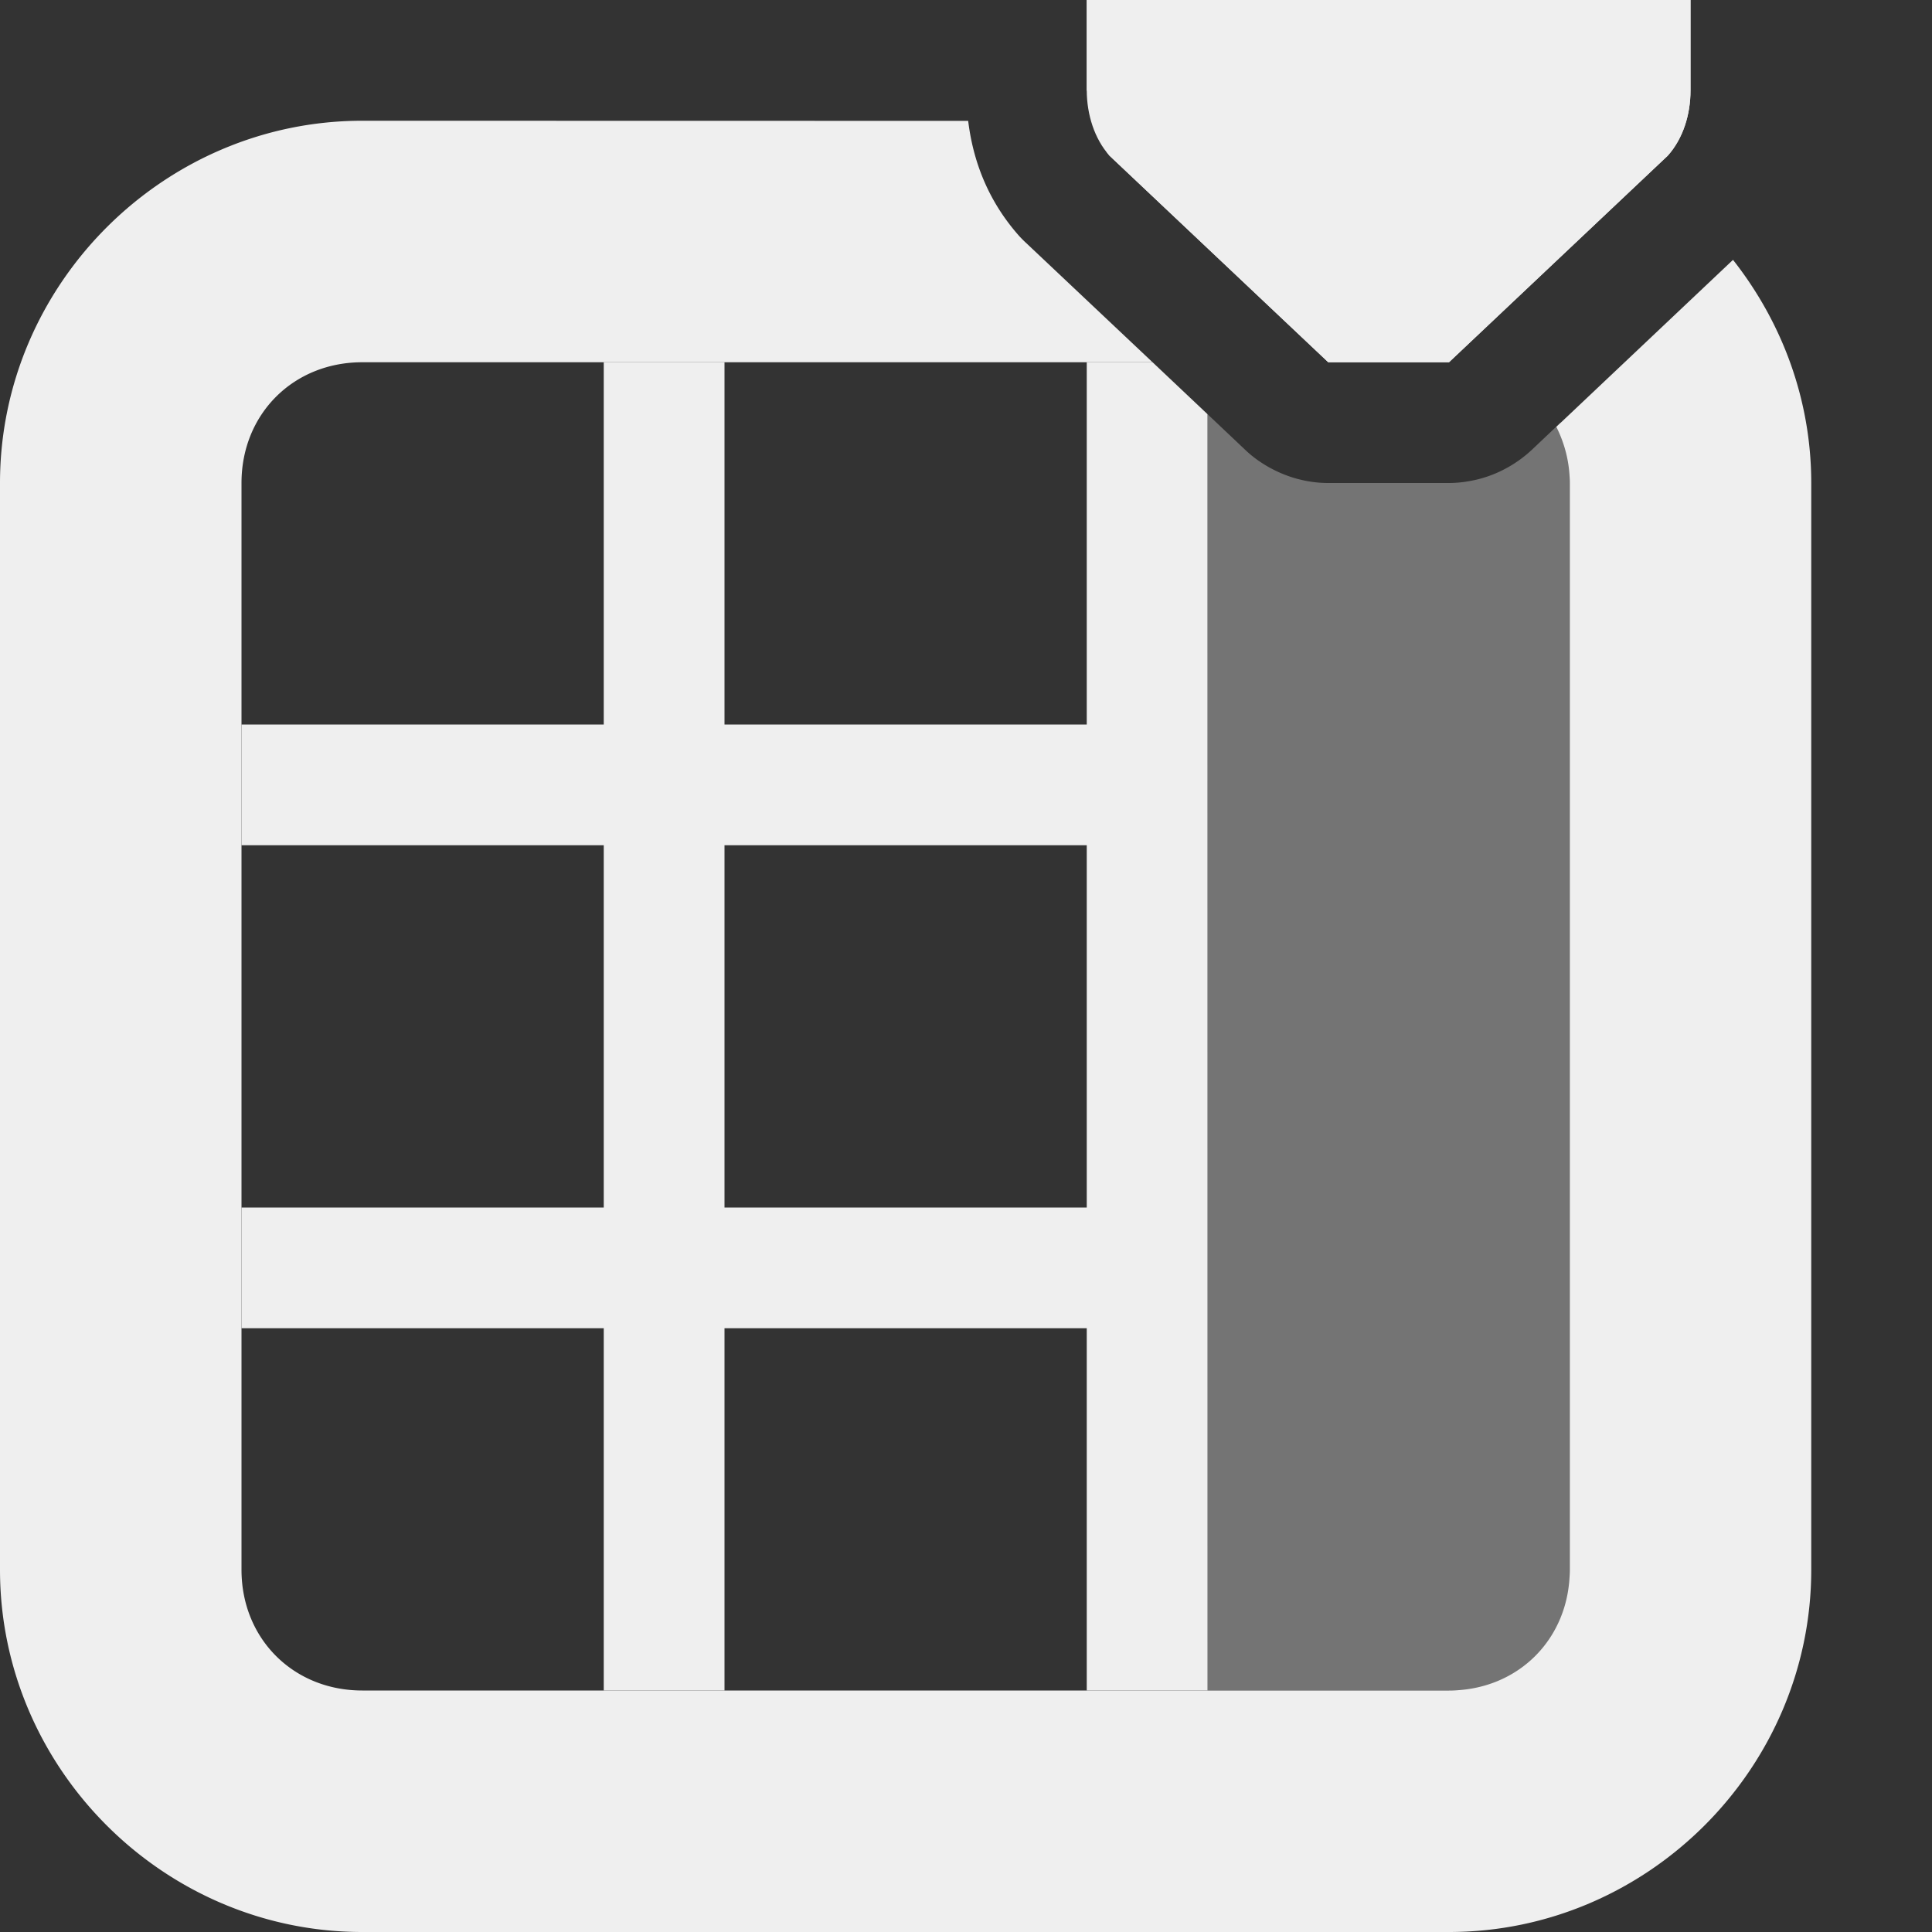 <svg viewBox="0 0 16 16" xmlns="http://www.w3.org/2000/svg"><rect x="0" y="0" width="16" height="16" fill="#333333" stroke="none"/><g fill="#efefef"><path d="m10 3.43.074.07.24.227c.061.058.129.106.201.146.001 0.0.001.002.002.002a1 1 0 0 0 .002 0c.068.037.14.067.215.088a1 1 0 0 0 .031.008c.076.019.155.029.234.029h1c.08-0.0.158-.011.234-.029a1 1 0 0 0 .031-.008c.075-.021.147-.05.215-.088 0-0.0.002 0.0.002 0a1 1 0 0 0 .002-.002c.072-.04.14-.089.201-.146l.24-.227h.074v10.5h-3z" opacity=".35"/><path d="m5 3v3h-3v1h3v3h-3v1h3v3h1v-3h3v3h1v-10.57l-.455-.43h-.545v3h-3v-3zm1 4h3v3h-3z"/><path d="m9 0h5v.75c-0.0.199-.062.398-.188.539l-1.812 1.711h-1l-1.812-1.711c-.125-.141-.001-.469-.188-.539z"/><path d="m14 0v.75c-0.0.199-.062.398-.188.539l-1.812 1.711h-1l-1.812-1.711c-.125-.141-.187-.34-.188-.539v-.75z"/><path d="m3 1c-1.645 0-3 1.355-3 3v9c0 1.645 1.355 3 3 3h9c1.645 0 3-1.355 3-3v-9c0-.695-.245-1.336-.648-1.848l-1.463 1.383c.069.138.111.294.111.465v9c0 .571-.429 1-1 1h-9c-.571 0-1-.429-1-1v-9c0-.571.429-1 1-1h6.545l-1.043-.984a1 1 0 0 1 -.062-.062c-.26-.293-.382-.624-.422-.953z"/></g></svg>